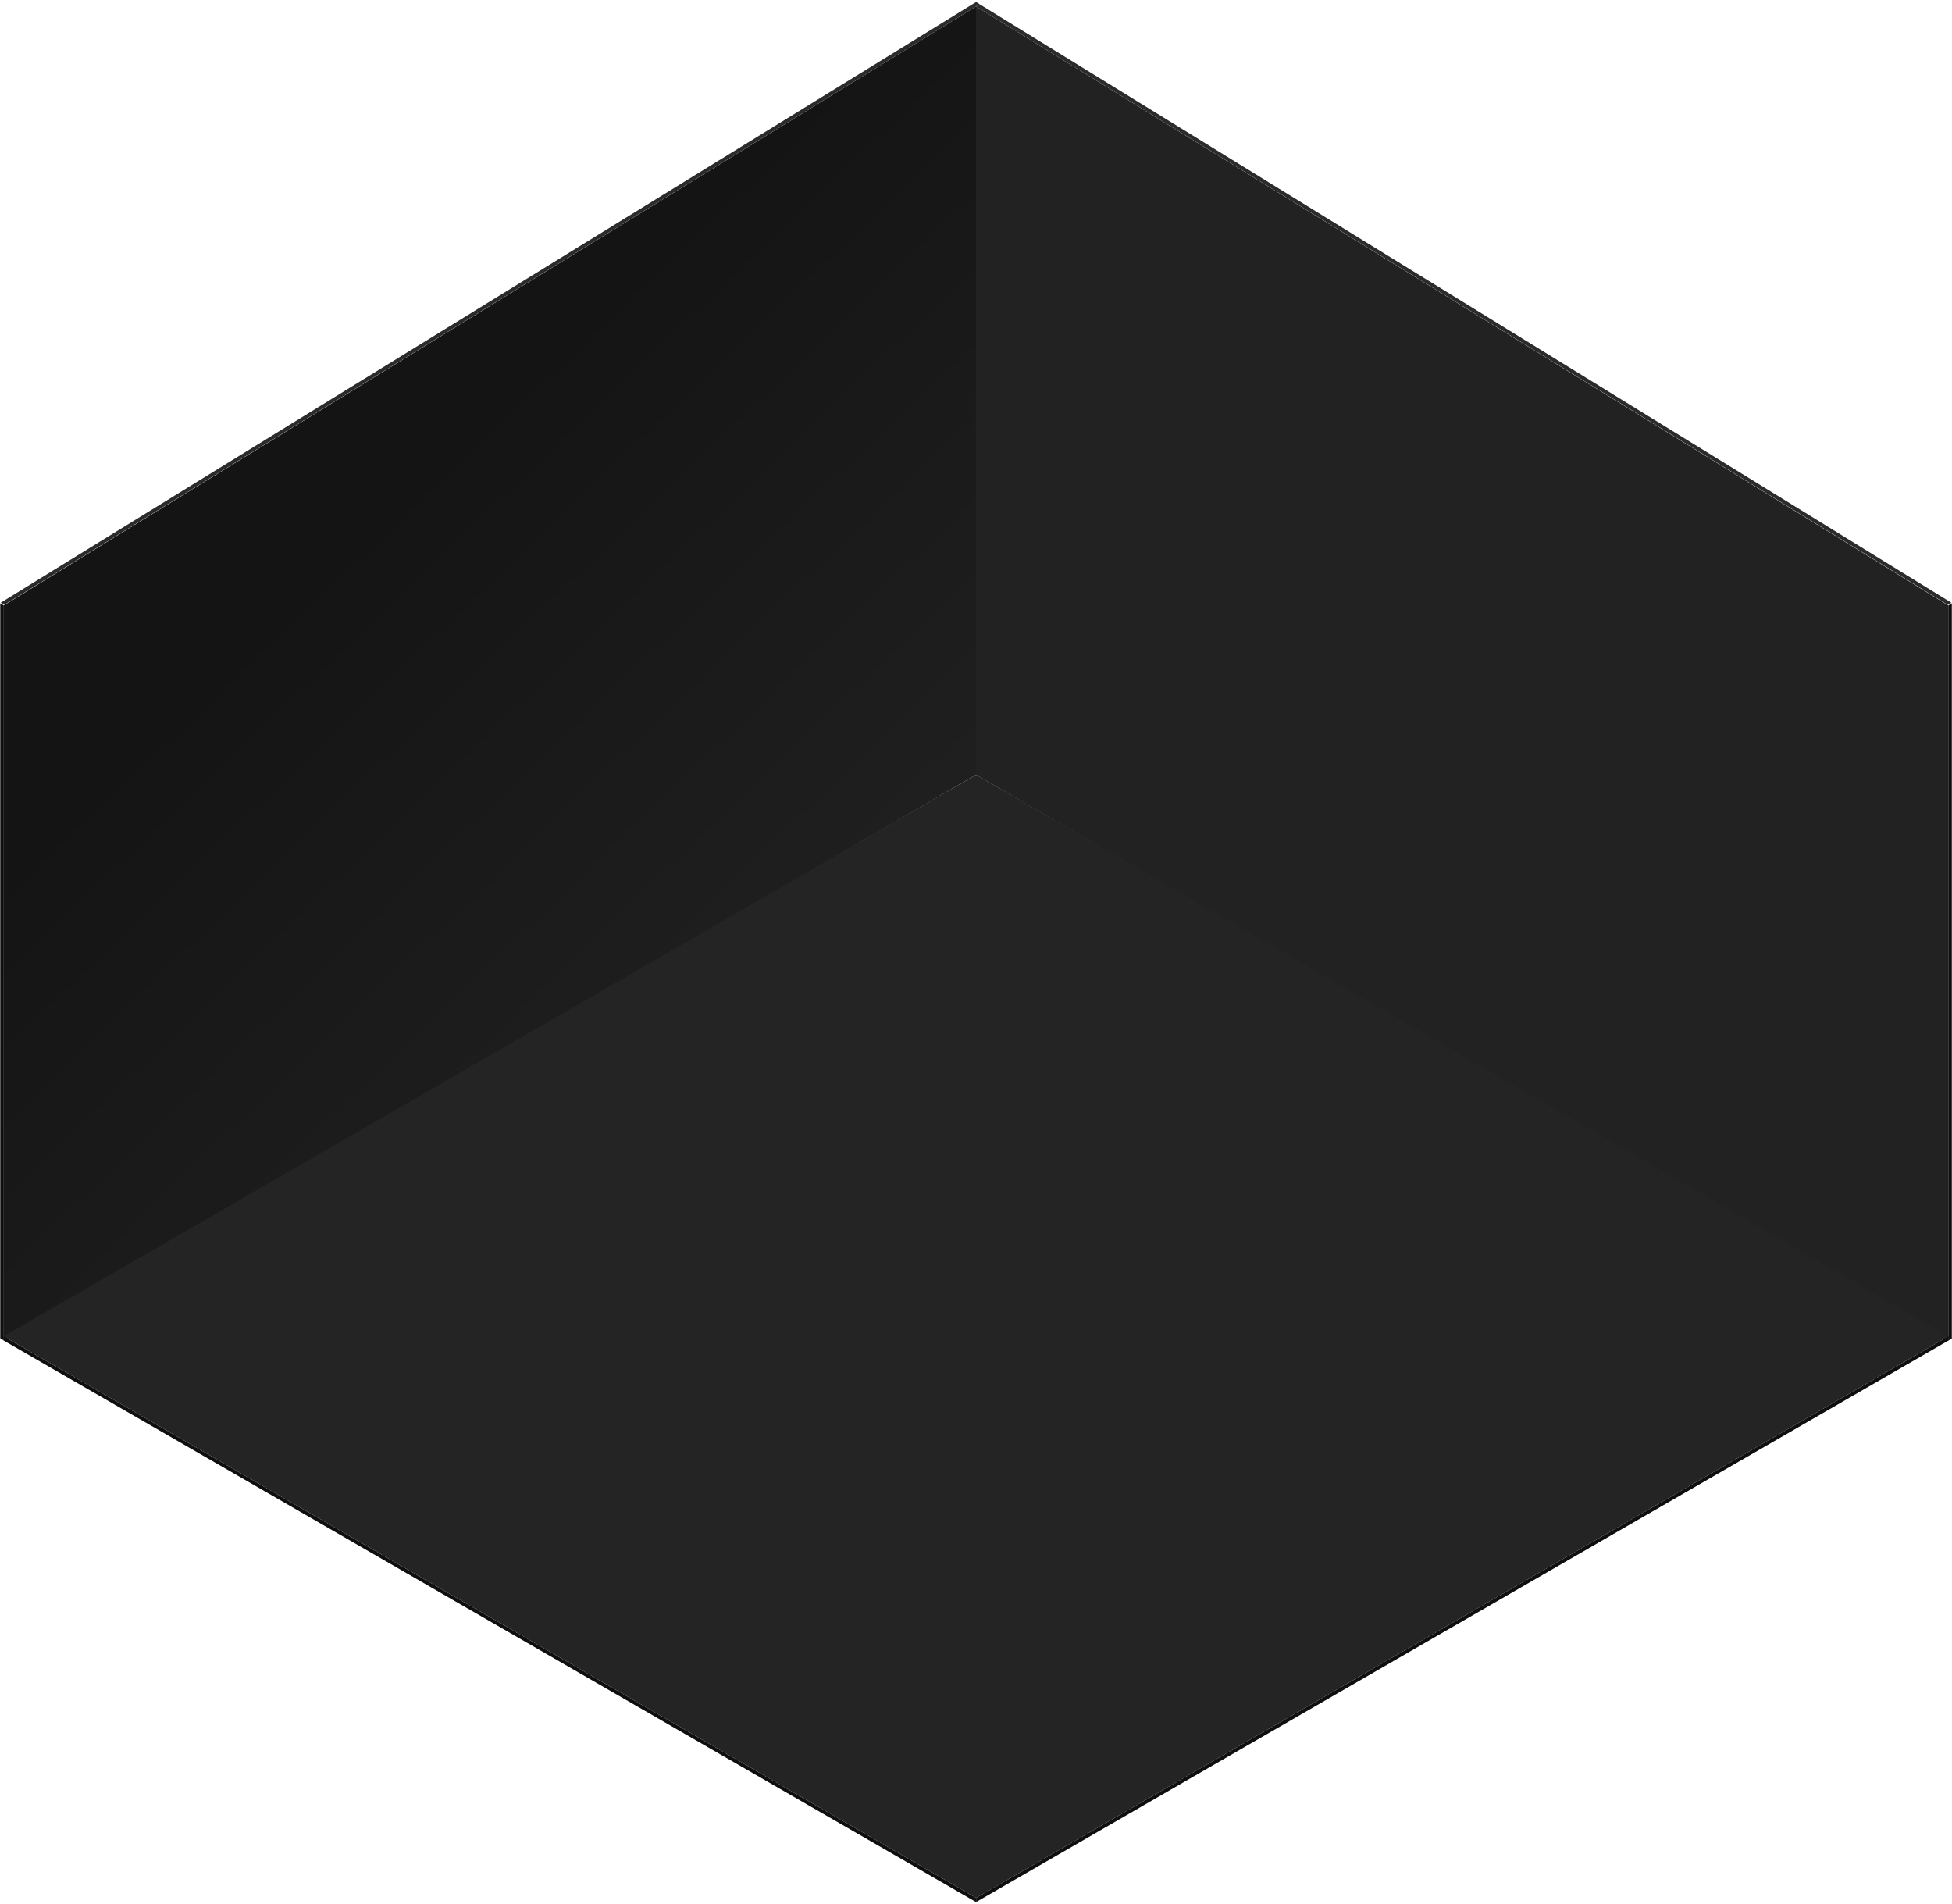 <svg width="930" height="907" viewBox="0 0 930 907" fill="none" xmlns="http://www.w3.org/2000/svg">
<rect width="546.075" height="1.975" transform="matrix(-0.851 0.524 0.851 0.524 465.062 0.949)" fill="#2B2B2B"/>
<path d="M465.039 3.036L1.808 288.399V638.5L465.047 369.001L465.039 3.036Z" fill="url(#paint0_linear_1055_1712)"/>
<rect width="1.975" height="350.101" transform="matrix(-0.851 -0.524 0 1 1.805 288.4)" fill="#0F0F0F"/>
<rect width="544.073" height="1.975" transform="matrix(0.851 0.524 -0.851 0.524 466.688 2)" fill="#2B2B2B"/>
<path d="M465 3.036L928.231 288.399V638.5L464.992 369.001L465 3.036Z" fill="#222222"/>
<rect width="1.975" height="350.197" transform="matrix(0.851 -0.524 0 1 928.234 288.4)" fill="#0F0F0F"/>
<rect width="535" height="535" transform="matrix(0.866 0.5 -0.866 0.5 465.047 369.016)" fill="#242424"/>
<rect width="535" height="2" transform="matrix(0.866 0.5 0 1 1.727 636.516)" fill="#0F0F0F"/>
<rect width="535" height="2" transform="matrix(0.866 -0.5 0 1 465.047 904.016)" fill="#0F0F0F"/>
<defs>
<linearGradient id="paint0_linear_1055_1712" x1="512.48" y1="496.541" x2="224.85" y2="196.235" gradientUnits="userSpaceOnUse">
<stop stop-color="#242424"/>
<stop offset="1" stop-color="#141414"/>
</linearGradient>
</defs>
</svg>
